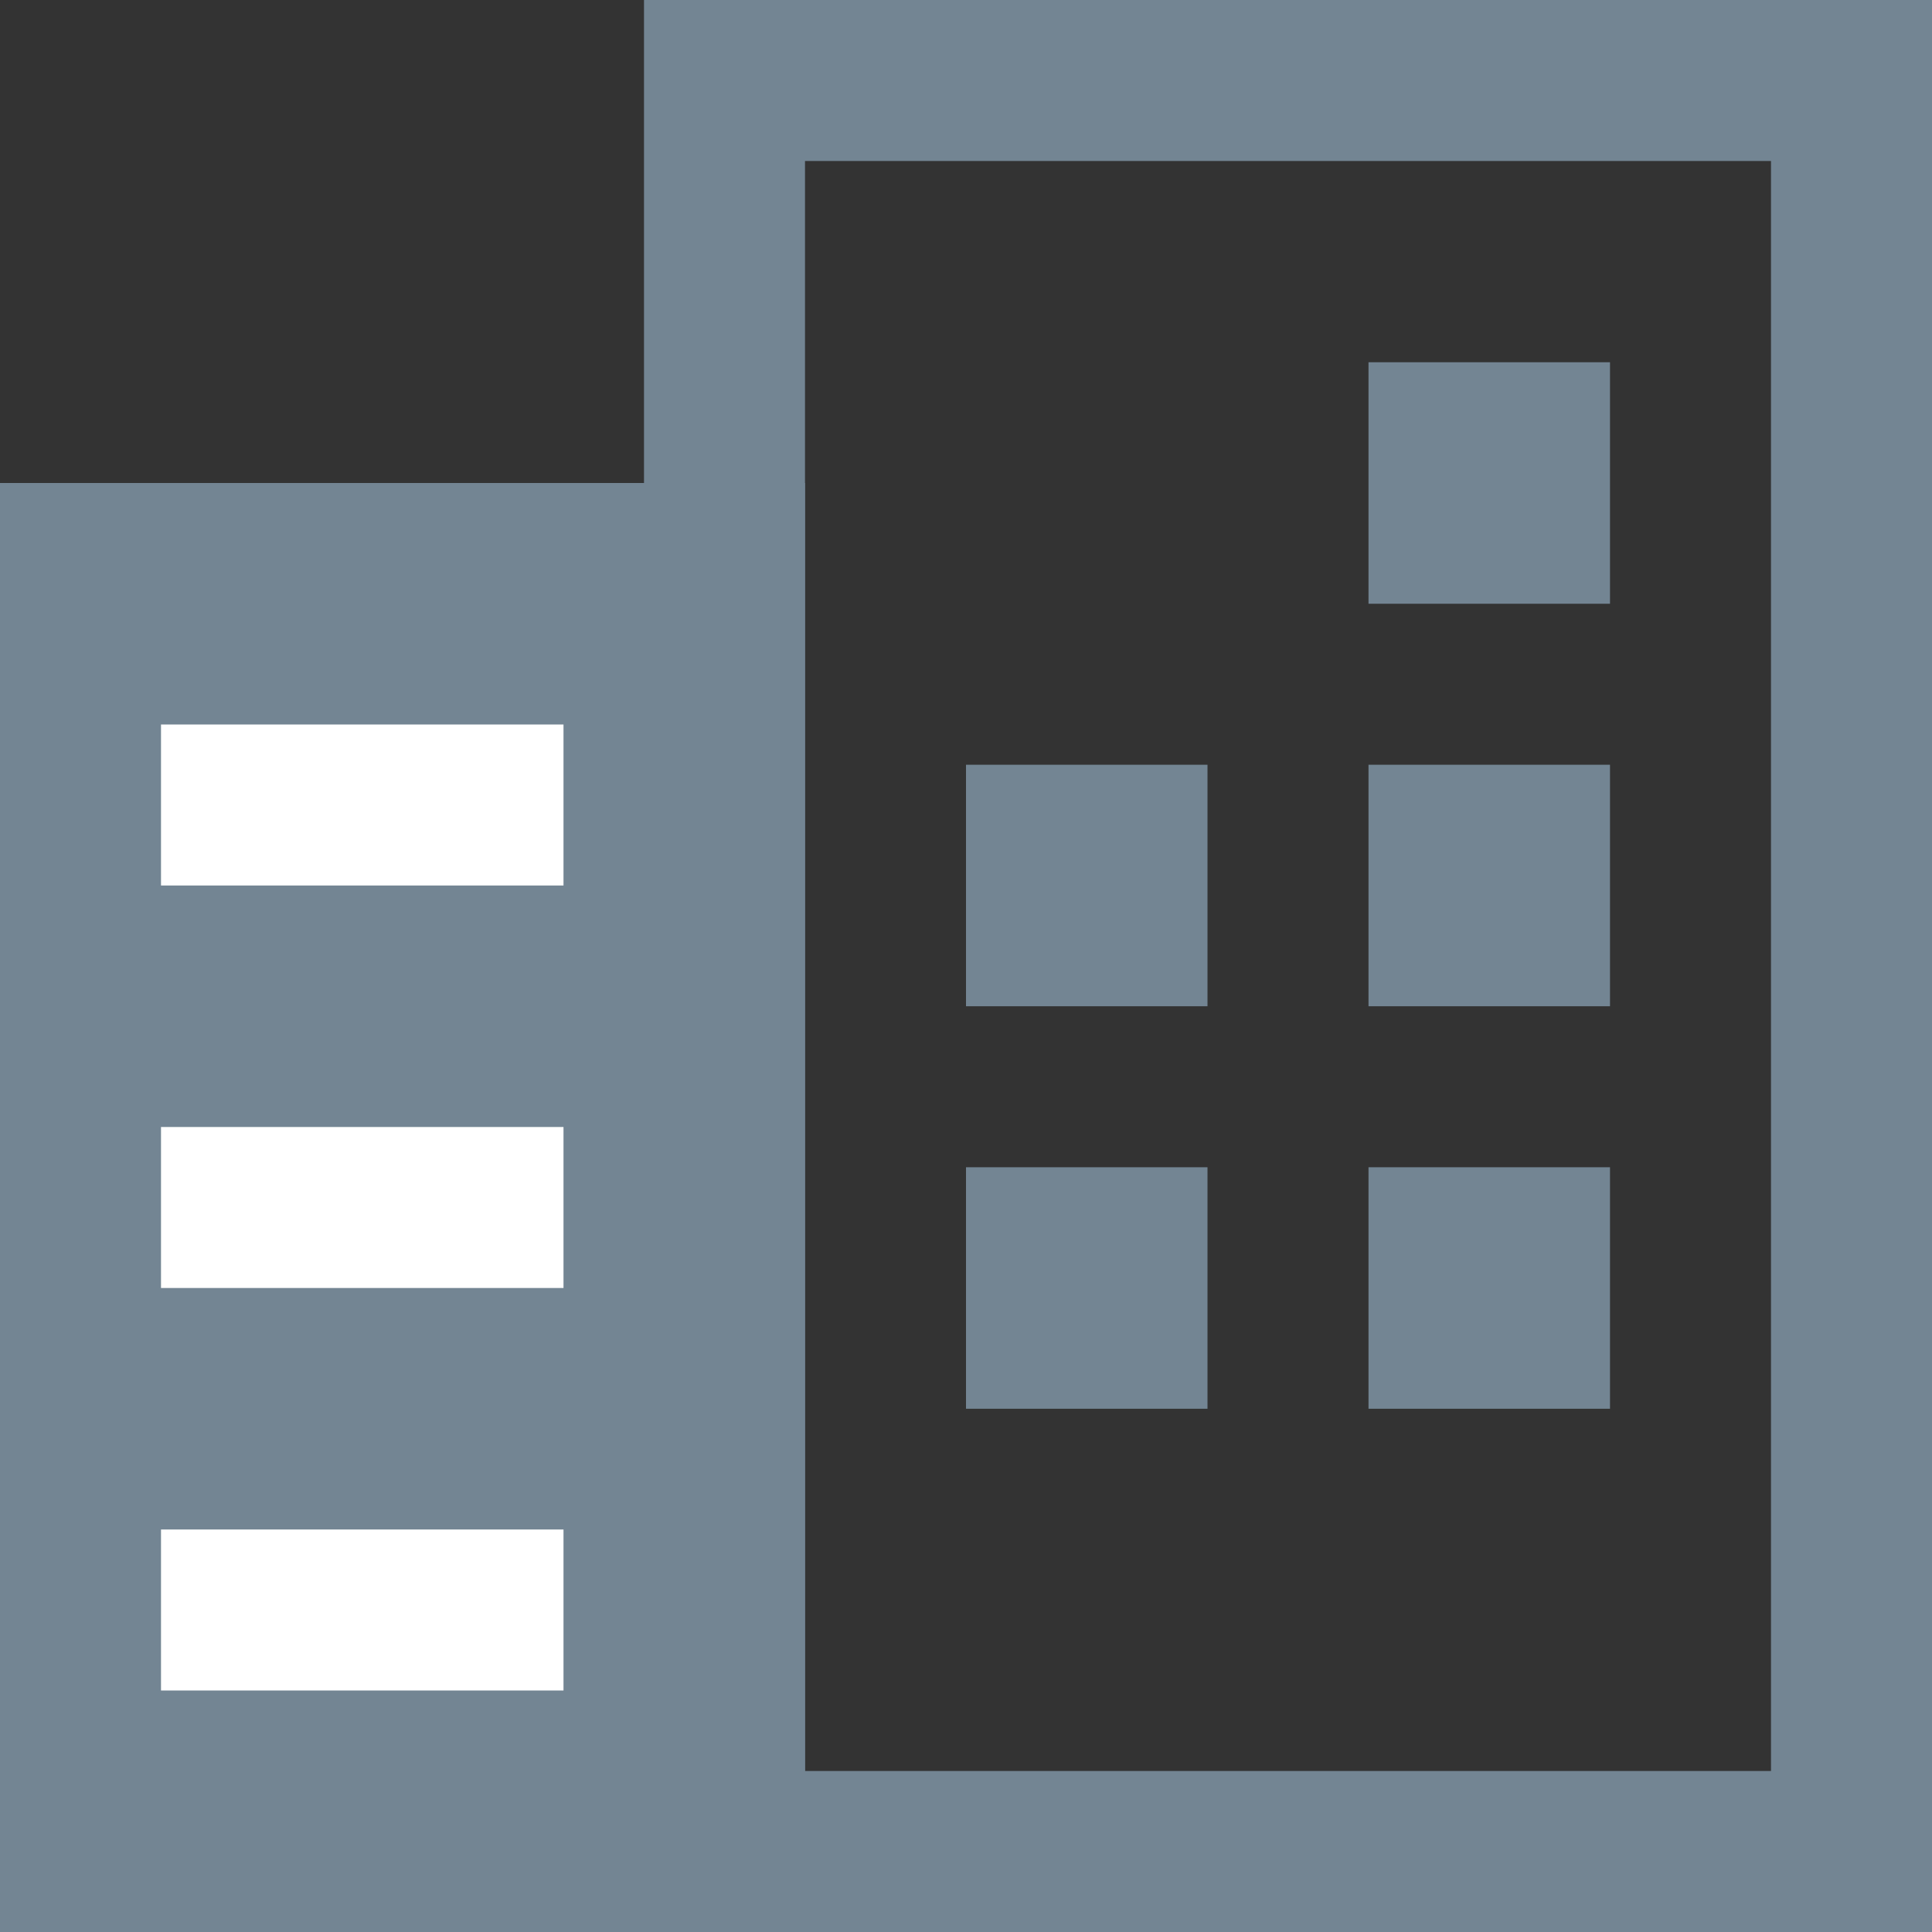 <svg id="81c835b1-2593-4425-bc14-547dc07e1484" data-name="Layer 1" xmlns="http://www.w3.org/2000/svg" viewBox="0 0 24 24">
  <rect x="0" y="0" width="24" height="24" fill="#333333" stroke="none"/>
  <defs>
    <style>
      .d7ef9b3a-c716-481d-87a3-42203215455a {
        fill: #738593;
      }

      .b28b3d66-d9dc-4a79-a6c3-9b8b629bcc82 {
        fill: #fff;
      }
    </style>
  </defs>
  <title>Icons</title>
  <g>
    <rect class="d7ef9b3a-c716-481d-87a3-42203215455a" y="6" width="10" height="18"/>
    <path class="d7ef9b3a-c716-481d-87a3-42203215455a" d="M24,24H8V0H24ZM10,22H22V2H10Z"/>
    <rect class="b28b3d66-d9dc-4a79-a6c3-9b8b629bcc82" x="2" y="9" width="5" height="2"/>
    <rect class="b28b3d66-d9dc-4a79-a6c3-9b8b629bcc82" x="2" y="14" width="5" height="2"/>
    <rect class="b28b3d66-d9dc-4a79-a6c3-9b8b629bcc82" x="2" y="19" width="5" height="2"/>
    <rect class="d7ef9b3a-c716-481d-87a3-42203215455a" x="17" y="4.5" width="3" height="3"/>
    <rect class="d7ef9b3a-c716-481d-87a3-42203215455a" x="12" y="9.5" width="3" height="3"/>
    <rect class="d7ef9b3a-c716-481d-87a3-42203215455a" x="17" y="9.5" width="3" height="3"/>
    <rect class="d7ef9b3a-c716-481d-87a3-42203215455a" x="12" y="14.5" width="3" height="3"/>
    <rect class="d7ef9b3a-c716-481d-87a3-42203215455a" x="17" y="14.5" width="3" height="3"/>
  </g>
</svg>
